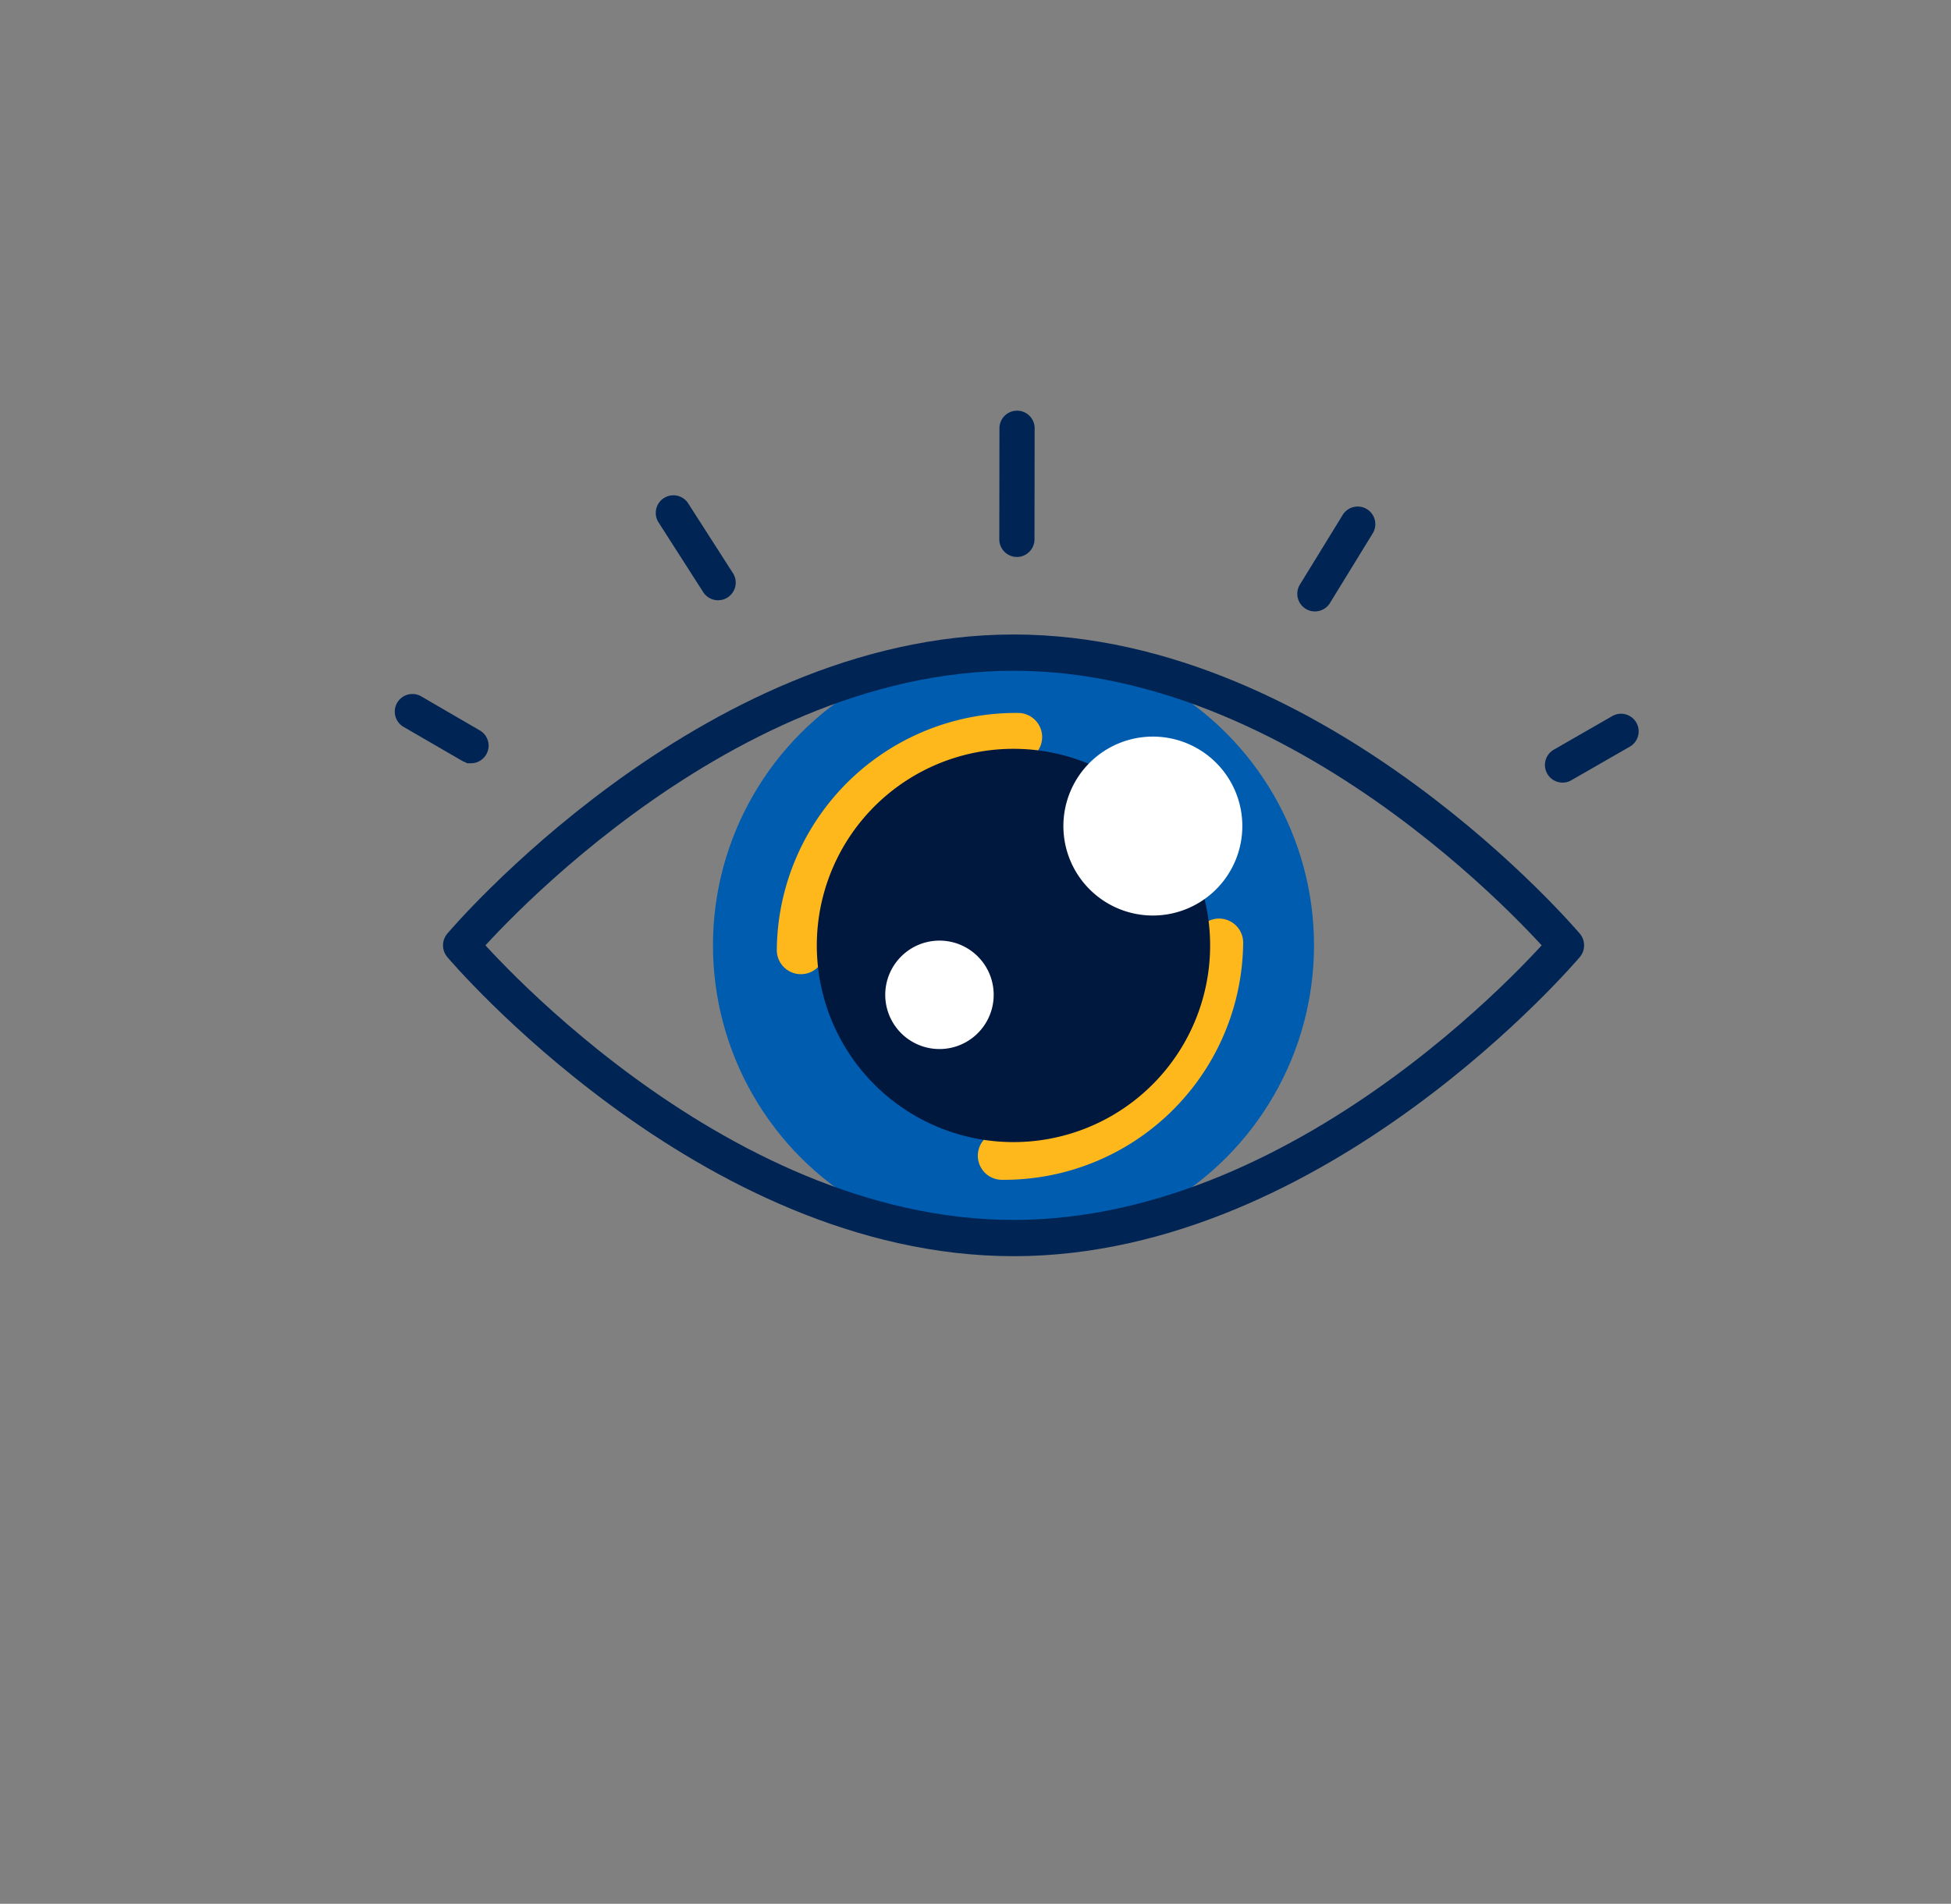 <svg id="Layer_1" data-name="Layer 1" xmlns="http://www.w3.org/2000/svg" viewBox="0 0 1075.94 1050"><rect x="0" y="0" width="1075.94" height="1050" fill="#808080" stroke="none"/><defs><style>.cls-1{fill:#005cae;}.cls-2,.cls-4{fill:none;stroke-linecap:round;stroke-linejoin:round;}.cls-2{stroke:#ffb81c;stroke-width:26.58px;}.cls-3{fill:#00173e;}.cls-4,.cls-6{stroke:#002554;}.cls-4{stroke-width:20px;}.cls-5{fill:#fff;}.cls-6{fill:#002554;stroke-miterlimit:10;stroke-width:5px;}</style></defs><title>Owl-icons-secondary-RGB-process-analysis</title><circle class="cls-1" cx="558.92" cy="521.39" r="165.73"/><path class="cls-2" d="M672.29,519.91a118.63,118.63,0,0,1-119.75,117.5"/><path class="cls-2" d="M441.68,524A118.63,118.63,0,0,1,561.43,406.5"/><path class="cls-3" d="M667.36,521.39A108.45,108.45,0,1,1,558.92,413,108.46,108.46,0,0,1,667.36,521.39Z"/><path class="cls-4" d="M559,359.94c-168.29,0-304.69,161.45-304.69,161.45S390.66,682.83,559,682.83,863.6,521.39,863.6,521.39,727.2,359.94,559,359.94Z"/><path class="cls-5" d="M685.12,455.6a49.34,49.34,0,1,1-49.36-49.34A49.32,49.32,0,0,1,685.12,455.6Z"/><path class="cls-5" d="M548,548.7a29.9,29.9,0,1,1-29.89-29.92A29.87,29.87,0,0,1,548,548.7Z"/><path class="cls-6" d="M861.73,429.13a7.22,7.22,0,0,1-3.6-13.48l32.36-18.6a7.22,7.22,0,0,1,7.19,12.52l-32.36,18.6A7.19,7.19,0,0,1,861.73,429.13Z"/><path class="cls-6" d="M725.16,334.72a7.23,7.23,0,0,1-6.26-10.84l23.52-38.27a7.22,7.22,0,1,1,12.49,7.24l-23.5,38.27A7.25,7.25,0,0,1,725.16,334.72Z"/><path class="cls-6" d="M560.81,304.69h0a7.24,7.24,0,0,1-7.21-7.23l.08-61.26a7.21,7.21,0,0,1,7.22-7.2h0a7.2,7.2,0,0,1,7.19,7.23L568,297.48A7.24,7.24,0,0,1,560.81,304.69Z"/><path class="cls-6" d="M396,328.55a7.22,7.22,0,0,1-6.27-3.61L365.17,286.6a7.22,7.22,0,1,1,12.52-7.19l24.58,38.32a7.21,7.21,0,0,1-2.66,9.86A7.06,7.06,0,0,1,396,328.55Z"/><path class="cls-6" d="M259.71,418.45a7.07,7.07,0,0,1-3.61-1l-32.29-18.72a7.22,7.22,0,0,1,7.25-12.49L263.34,405a7.21,7.21,0,0,1-3.63,13.46Z"/></svg>